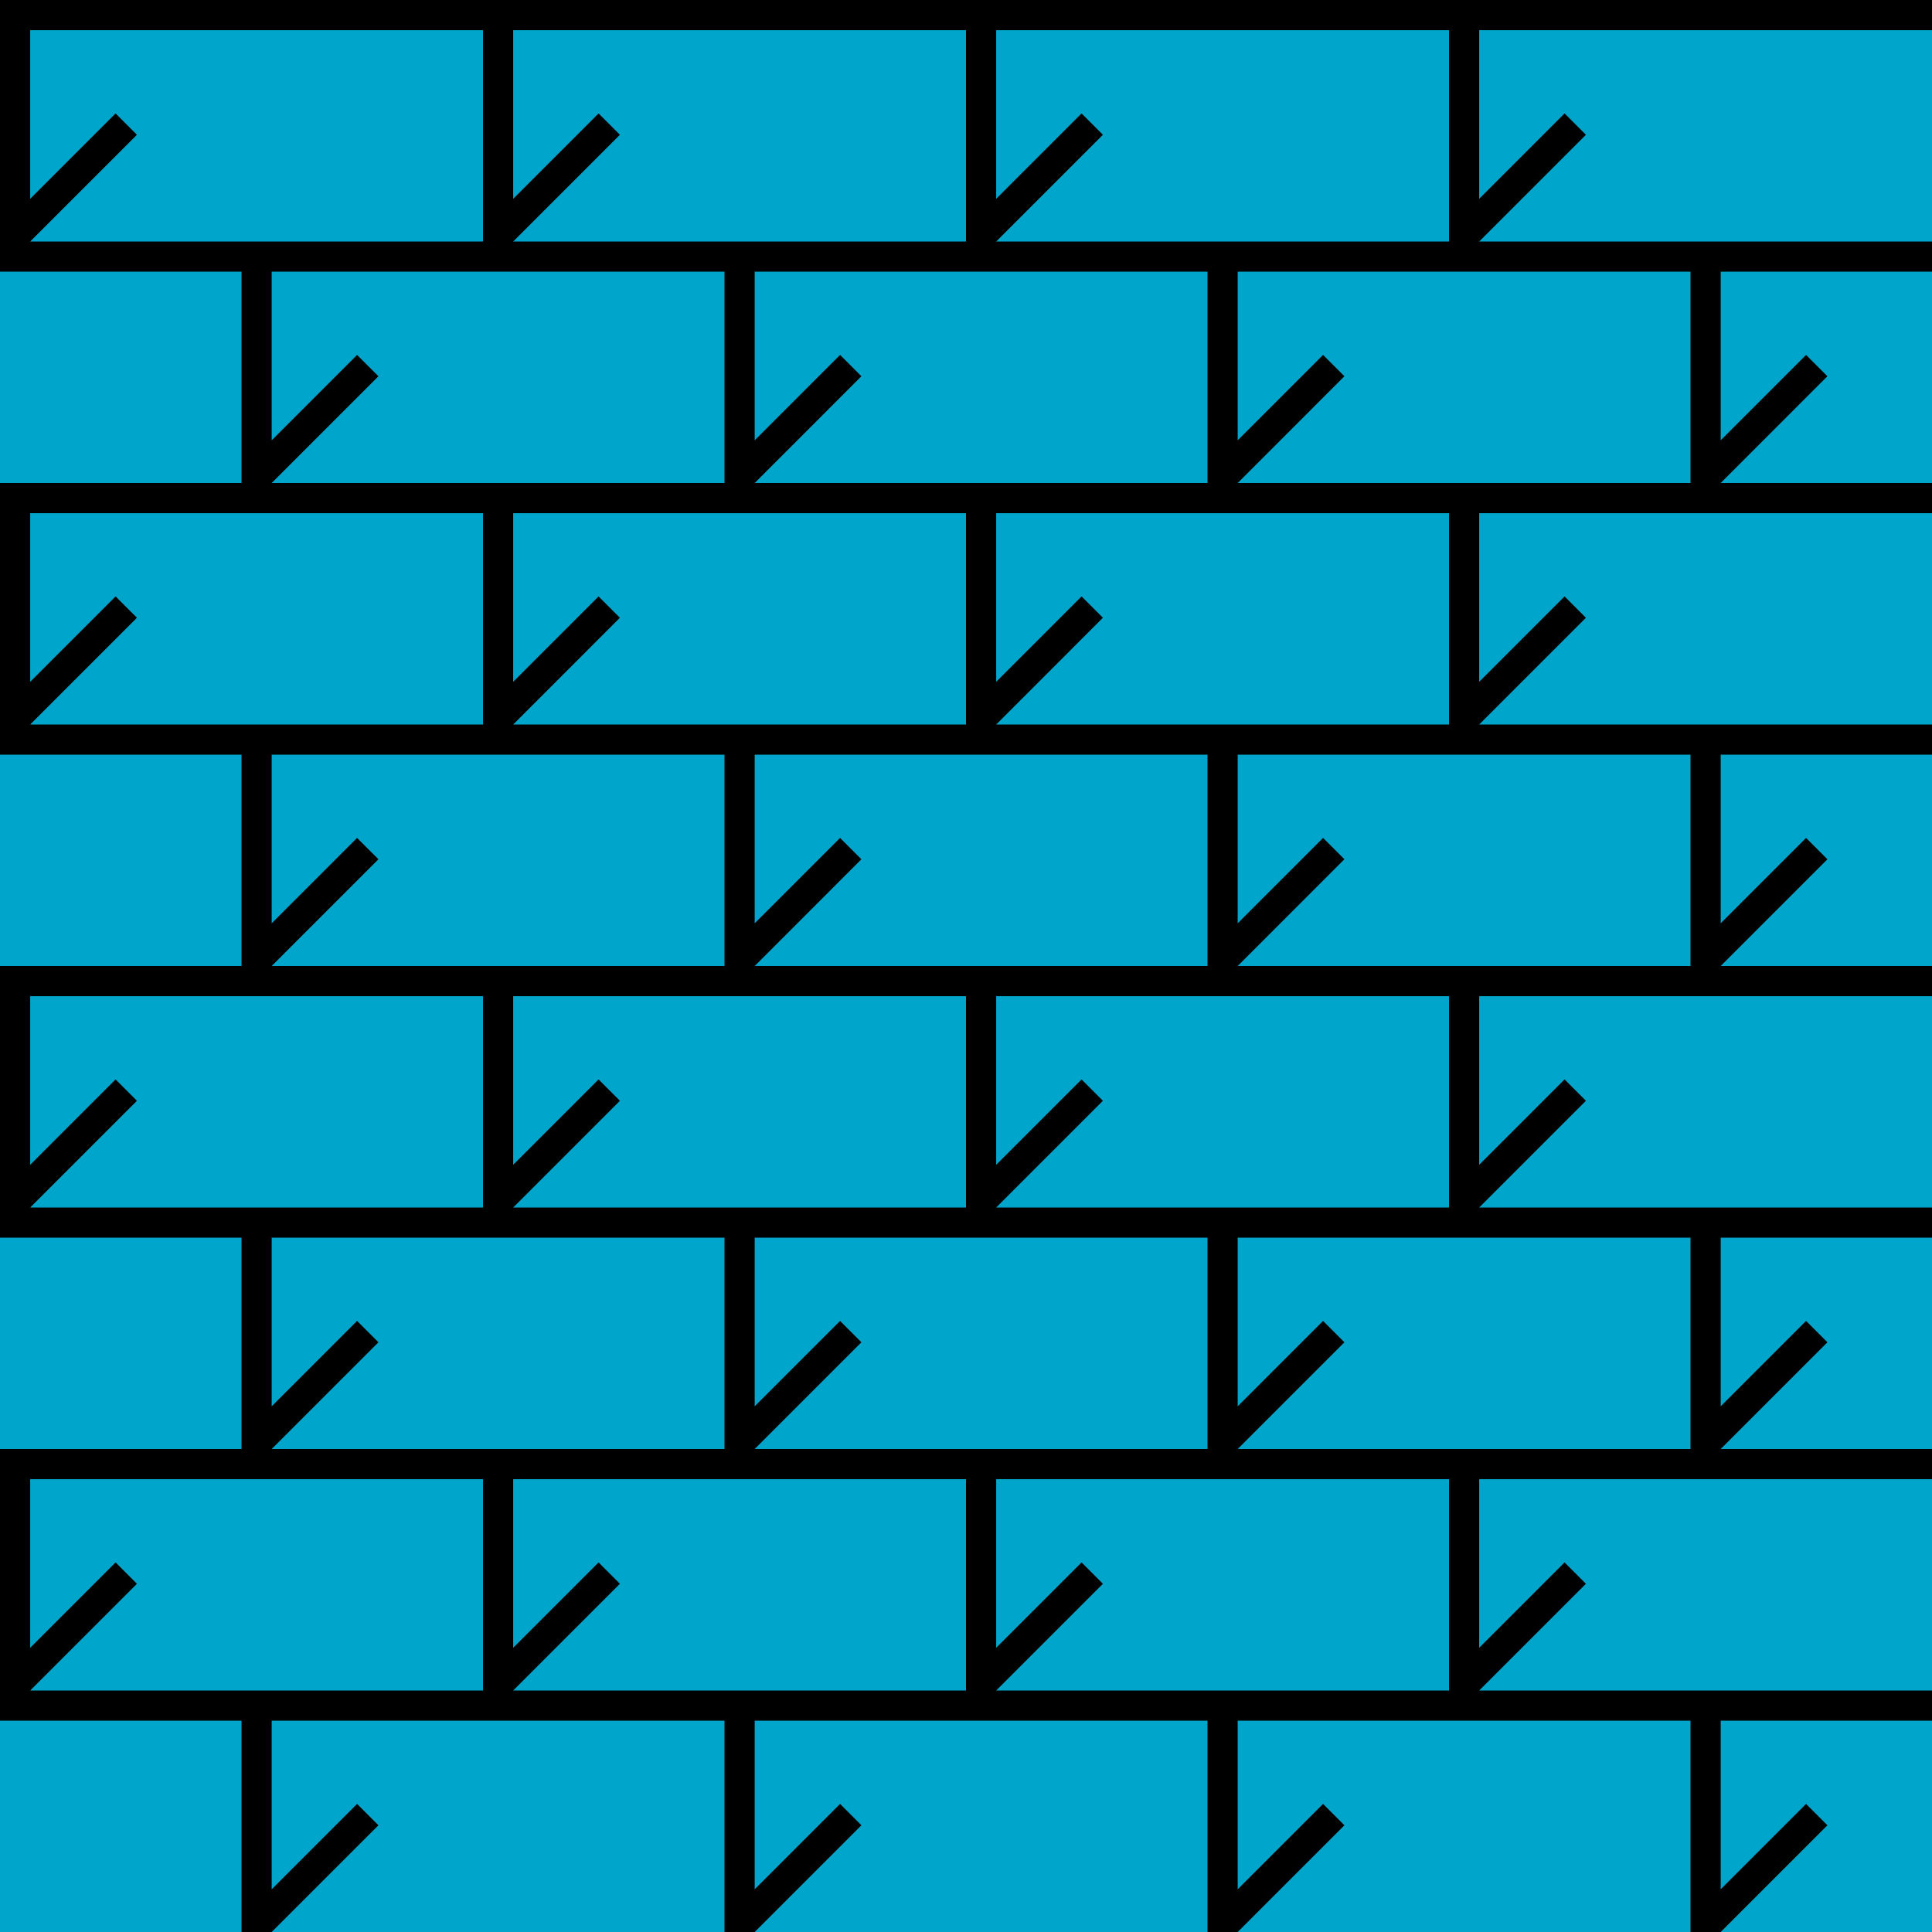 <svg viewBox="0 0 64 64" fill="none" xmlns="http://www.w3.org/2000/svg">
  <path fill="#00A5CB" d="M0 0h64v64H0z" />
  <path
    fill-rule="evenodd"
    clip-rule="evenodd"
    d="M0 9h8v7H0v9h8v7H0v9h8v7H0v9h8v7h1l3.536-3.535-.708-.708L9 62.586V57h15v7h1l3.535-3.535-.707-.708L25 62.586V57h15v7h1l3.535-3.535-.707-.708L41 62.586V57h15v7h1l3.535-3.535-.707-.708L57 62.586V57h7v-1H49l3.535-3.535-.707-.708L49 54.586V49h15v-1h-7l3.535-3.535-.707-.708L57 46.586V41h7v-1H49l3.535-3.535-.707-.708L49 38.586V33h15v-1h-7l3.535-3.535-.707-.708L57 30.586V25h7v-1H49l3.535-3.535-.707-.708L49 22.586V17h15v-1h-7l3.535-3.536-.707-.707L57 14.586V9h7V8H49l3.535-3.535-.707-.708L49 6.586V1h15V0H0v9zm48 47v-7H33v5.586l2.828-2.829.707.708L33 56h15zm8-15v7H41l3.535-3.535-.707-.708L41 46.586V41h15zm-8-8v7H33l3.535-3.535-.707-.708L33 38.586V33h15zm0-9v-7H33v5.586l2.828-2.829.707.707L33 24h15zm8 8v-7H41v5.586l2.828-2.829.707.707L41 32h15zm0-23v7H41l3.535-3.536-.707-.707L41 14.586V9h15zm-8-8v7H33l3.535-3.535-.707-.708L33 6.586V1h15zM32 56v-7H17v5.586l2.828-2.829.707.708L17 56h15zm8-15v7H25l3.535-3.535-.707-.708L25 46.586V41h15zm-8-8v7H17l3.535-3.535-.707-.708L17 38.586V33h15zm0-9v-7H17v5.586l2.828-2.829.707.707L17 24h15zm8 8v-7H25v5.586l2.828-2.829.707.707L25 32h15zm0-23v7H25l3.535-3.536-.707-.707L25 14.586V9h15zm-8-8v7H17l3.535-3.535-.707-.708L17 6.586V1h15zM16 56v-7H1v5.586l2.828-2.829.708.708L1 56h15zm8-15v7H9l3.536-3.535-.708-.708L9 46.586V41h15zm-8-8v7H1l3.536-3.535-.708-.708L1 38.586V33h15zm0-9v-7H1v5.586l2.828-2.829.708.707L1 24h15zm8 8v-7H9v5.586l2.828-2.829.708.707L9 32h15zm0-23v7H9l3.536-3.536-.708-.707L9 14.586V9h15zm-8-8v7H1l3.536-3.535-.708-.708L1 6.586V1h15z"
    fill="#000"
  />
</svg>
